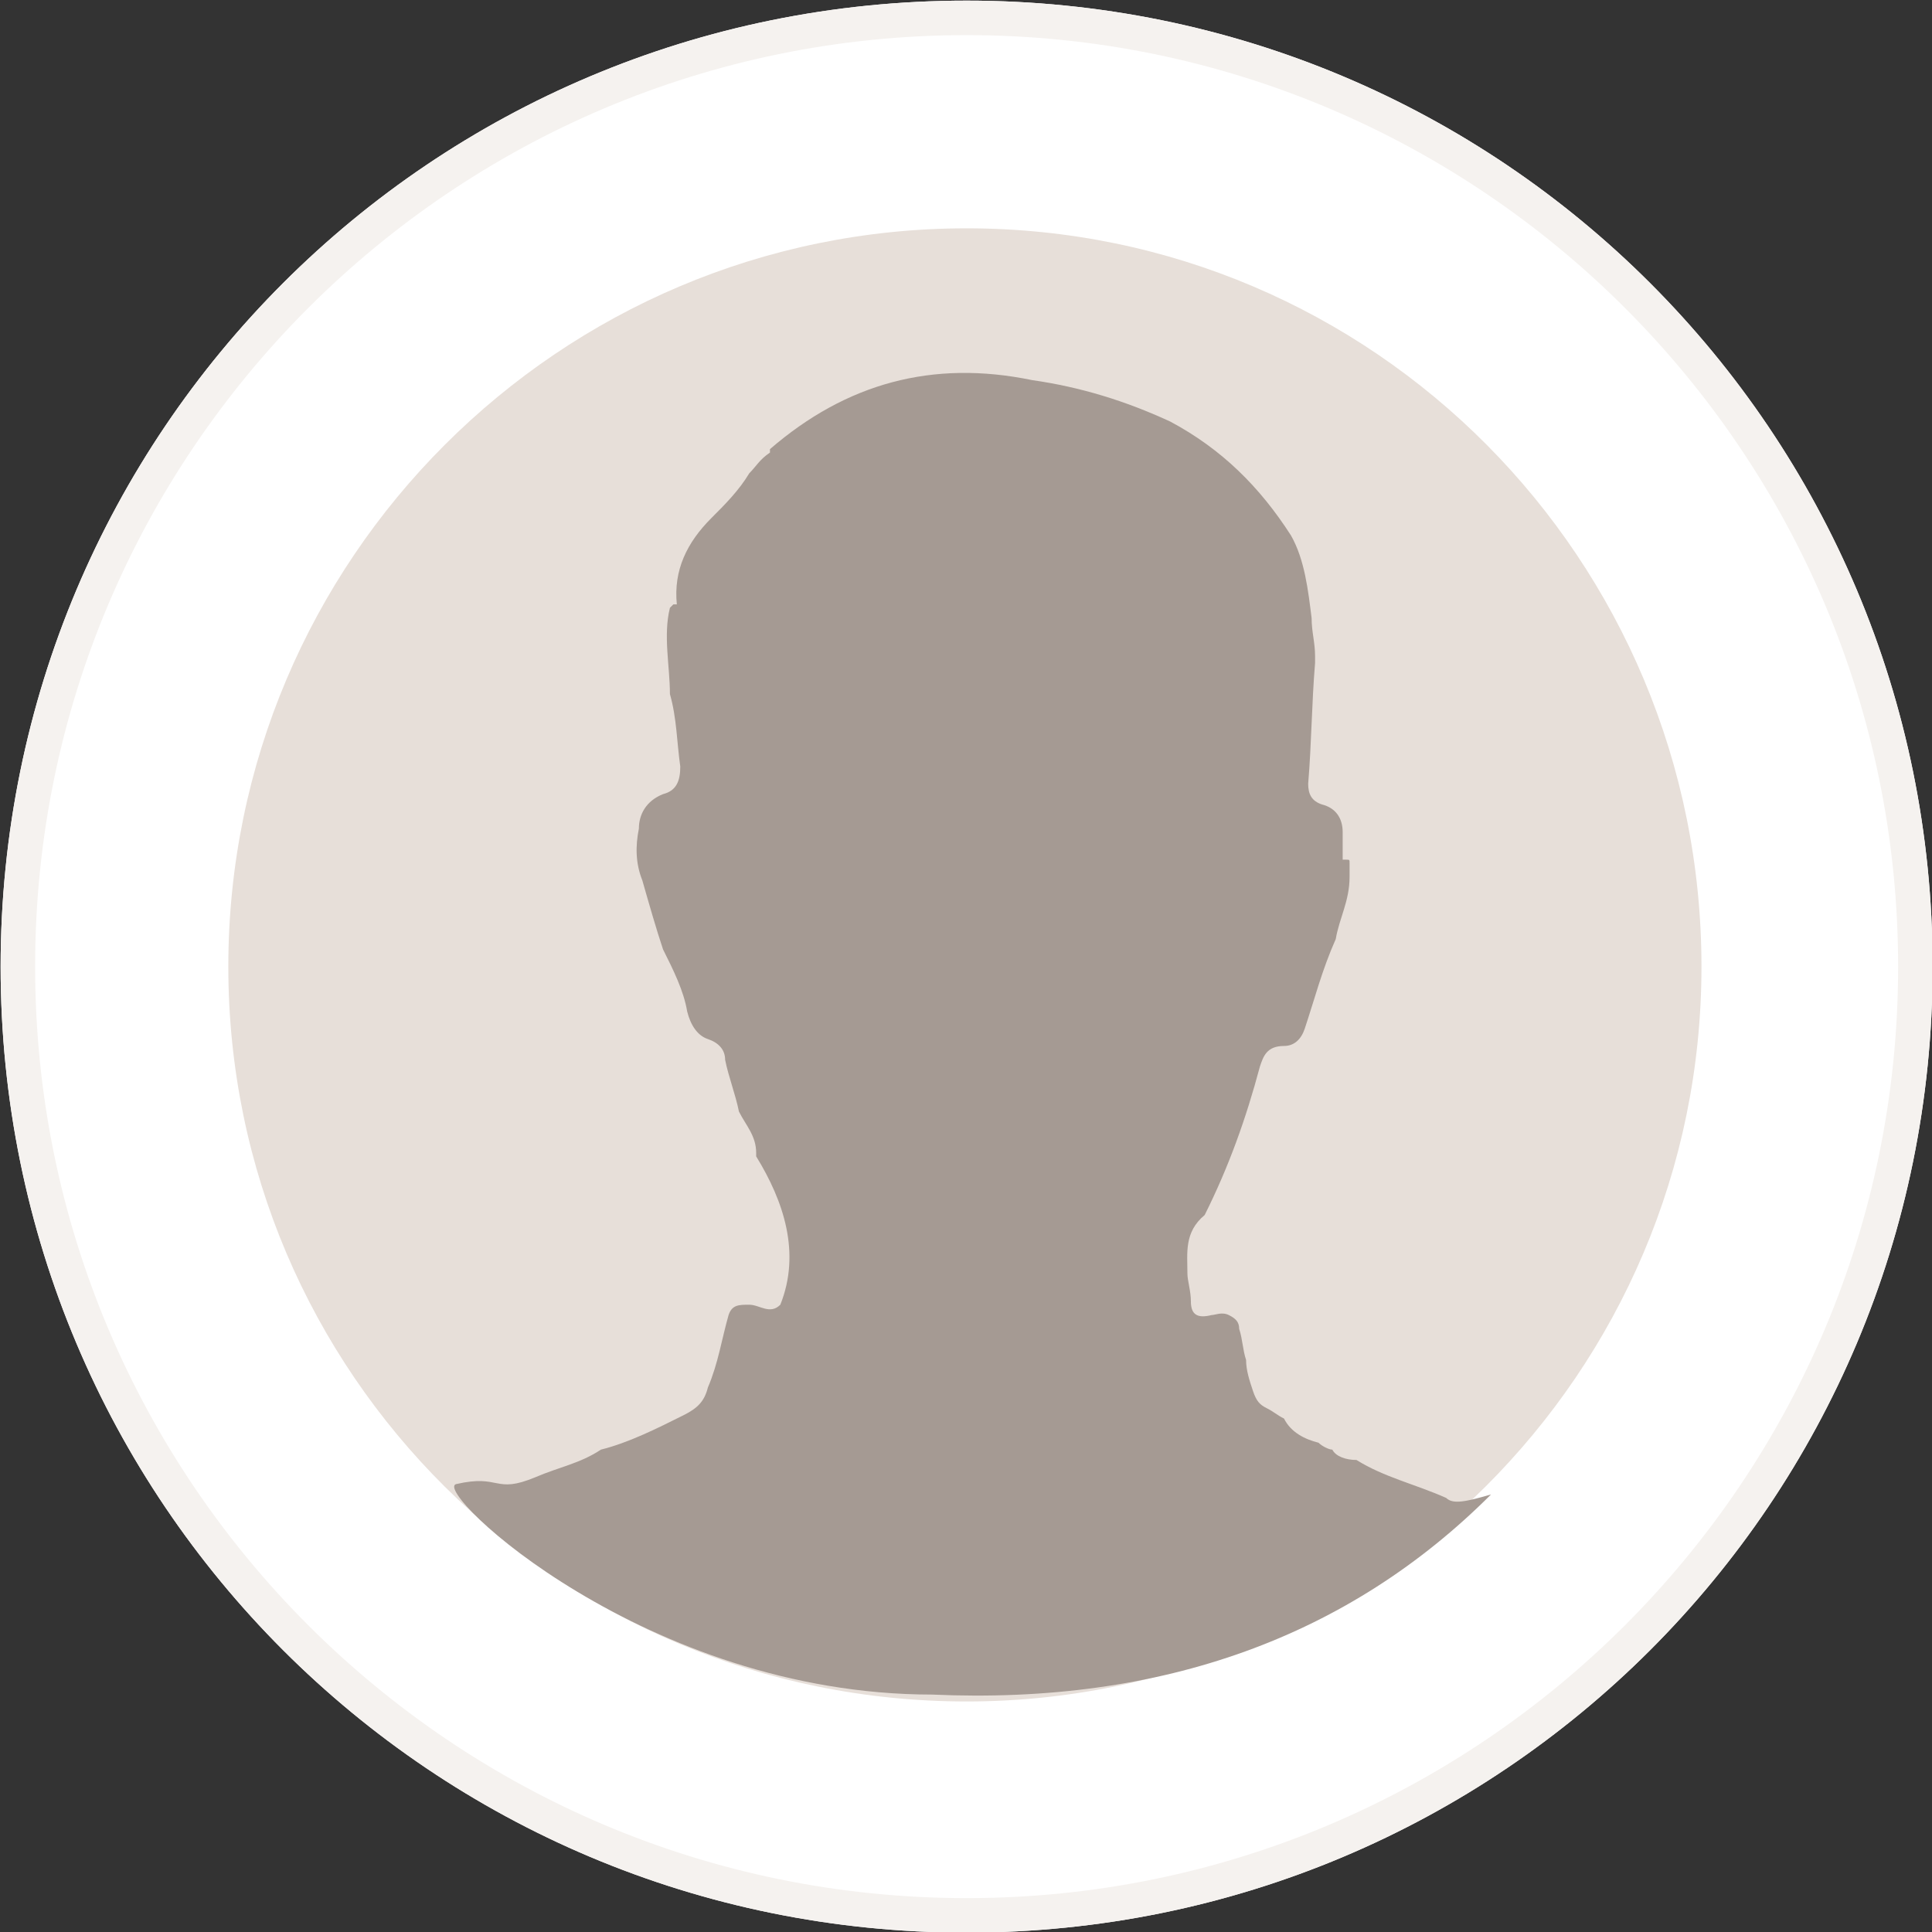 <?xml version="1.0" encoding="utf-8"?>
<!-- Generator: Adobe Illustrator 23.0.3, SVG Export Plug-In . SVG Version: 6.00 Build 0)  -->
<svg version="1.1" id="Layer_1" xmlns="http://www.w3.org/2000/svg" xmlns:xlink="http://www.w3.org/1999/xlink" x="0px" y="0px"
	 width="56px" height="56px" viewBox="0 0 56 56" style="enable-background:new 0 0 56 56;" xml:space="preserve">
<rect x="0" y="0" width="56" height="56" fill="#333333" stroke="none"/>
<style type="text/css">
	.st0{fill:#FFFFFF;}
	.st1{fill:#F5F2EF;}
	.st2{fill-rule:evenodd;clip-rule:evenodd;fill:#E7DFD9;}
	.st3{fill-rule:evenodd;clip-rule:evenodd;fill:#A59A93;}
</style>
<title>Login/profile_avatar</title>
<desc>Created with Sketch.</desc>
<g id="Icons">
	<g>
		<g id="profile_avatar" transform="translate(0.218, 0.218)">
			<path id="Path" class="st0" d="M55.3,27.8h0.5c0,15.5-12.5,28-28,28c-15.5,0-28-12.5-28-28c0-15.5,12.5-28,28-28
				c15.5,0,28,12.5,28,28H55.3z"/>
			<path id="circle" class="st1" d="M55.3,27.8h0.5c0-15.5-12.5-28-28-28c-15.5,0-28,12.5-28,28c0,15.5,12.5,28,28,28
				c15.5,0,28-12.5,28-28H55.3z M55.3,27.8h-0.5c0,14.9-12.1,27-27,27c-14.9,0-27-12.1-27-27c0-14.9,12.1-27,27-27
				c14.9,0,27,12.1,27,27H55.3z"/>
			<path class="st2" d="M49.1,27.8c0,11.8-9.6,21.3-21.3,21.3C16,49.1,6.4,39.6,6.4,27.8S16,6.4,27.8,6.4
				C39.6,6.4,49.1,16,49.1,27.8"/>
			<path id="Fill-3" class="st3" d="M43,43.1c-0.7,0.2-1.1,0.3-1.3,0.1c-0.9-0.4-1.8-0.6-2.6-1.1c-0.3,0-0.6-0.1-0.7-0.3
				c-0.1,0-0.3-0.1-0.4-0.2c-0.4-0.1-0.8-0.3-1-0.7c-0.2-0.1-0.3-0.2-0.5-0.3c-0.2-0.1-0.3-0.2-0.4-0.5c-0.1-0.3-0.2-0.6-0.2-0.9
				c-0.1-0.3-0.1-0.6-0.2-0.9c0-0.2-0.1-0.3-0.3-0.4c-0.2-0.1-0.4,0-0.5,0c-0.4,0.1-0.6,0-0.6-0.4c0-0.3-0.1-0.6-0.1-0.8
				c0-0.6-0.1-1.2,0.5-1.7c0.7-1.4,1.2-2.8,1.6-4.3c0.1-0.3,0.2-0.6,0.7-0.6c0.3,0,0.5-0.2,0.6-0.5c0.3-0.9,0.5-1.7,0.9-2.6
				c0.1-0.6,0.4-1.1,0.4-1.8c0-0.1,0-0.2,0-0.4c0-0.1,0-0.1-0.1-0.1c0,0,0,0-0.1,0c0-0.3,0-0.5,0-0.8c0-0.4-0.2-0.7-0.6-0.8
				c-0.3-0.1-0.4-0.3-0.4-0.6c0.1-1.2,0.1-2.3,0.2-3.5c0,0,0-0.1,0-0.1c0,0,0,0,0-0.1c0-0.4-0.1-0.7-0.1-1.1
				c-0.1-0.8-0.2-1.7-0.6-2.4c-0.9-1.4-2-2.5-3.5-3.3c-1.3-0.6-2.6-1-4-1.2c-2.9-0.6-5.4,0.1-7.6,2c0,0,0,0,0,0.1
				c-0.3,0.2-0.4,0.4-0.6,0.6c-0.3,0.5-0.7,0.9-1.1,1.3c-0.7,0.7-1.1,1.5-1,2.5c0,0-0.1,0-0.1,0c0,0-0.1,0.1-0.1,0.1
				c-0.2,0.8,0,1.7,0,2.5c0.2,0.7,0.2,1.4,0.3,2.1c0,0.4-0.1,0.7-0.5,0.8c-0.5,0.2-0.7,0.6-0.7,1c-0.1,0.5-0.1,1,0.1,1.5
				c0.2,0.7,0.4,1.4,0.6,2c0.3,0.6,0.6,1.2,0.7,1.8c0.1,0.4,0.3,0.7,0.6,0.8c0.3,0.1,0.5,0.3,0.5,0.6c0.1,0.5,0.3,1,0.4,1.5
				c0.2,0.4,0.5,0.7,0.5,1.2c0,0,0,0.1,0,0.1c0.8,1.3,1.3,2.8,0.7,4.3c-0.3,0.3-0.6,0-0.9,0c-0.3,0-0.5,0-0.6,0.3
				c-0.2,0.7-0.3,1.4-0.6,2.1c-0.1,0.4-0.3,0.6-0.7,0.8c-0.8,0.4-1.6,0.8-2.4,1c-0.6,0.4-1.2,0.5-1.9,0.8c-1.2,0.5-1-0.1-2.3,0.2
				c-0.7,0.2,5.5,6.1,13.8,6.1C33.5,49.2,38.9,47.2,43,43.1z"/>
		</g>
	</g>
</g>
</svg>

